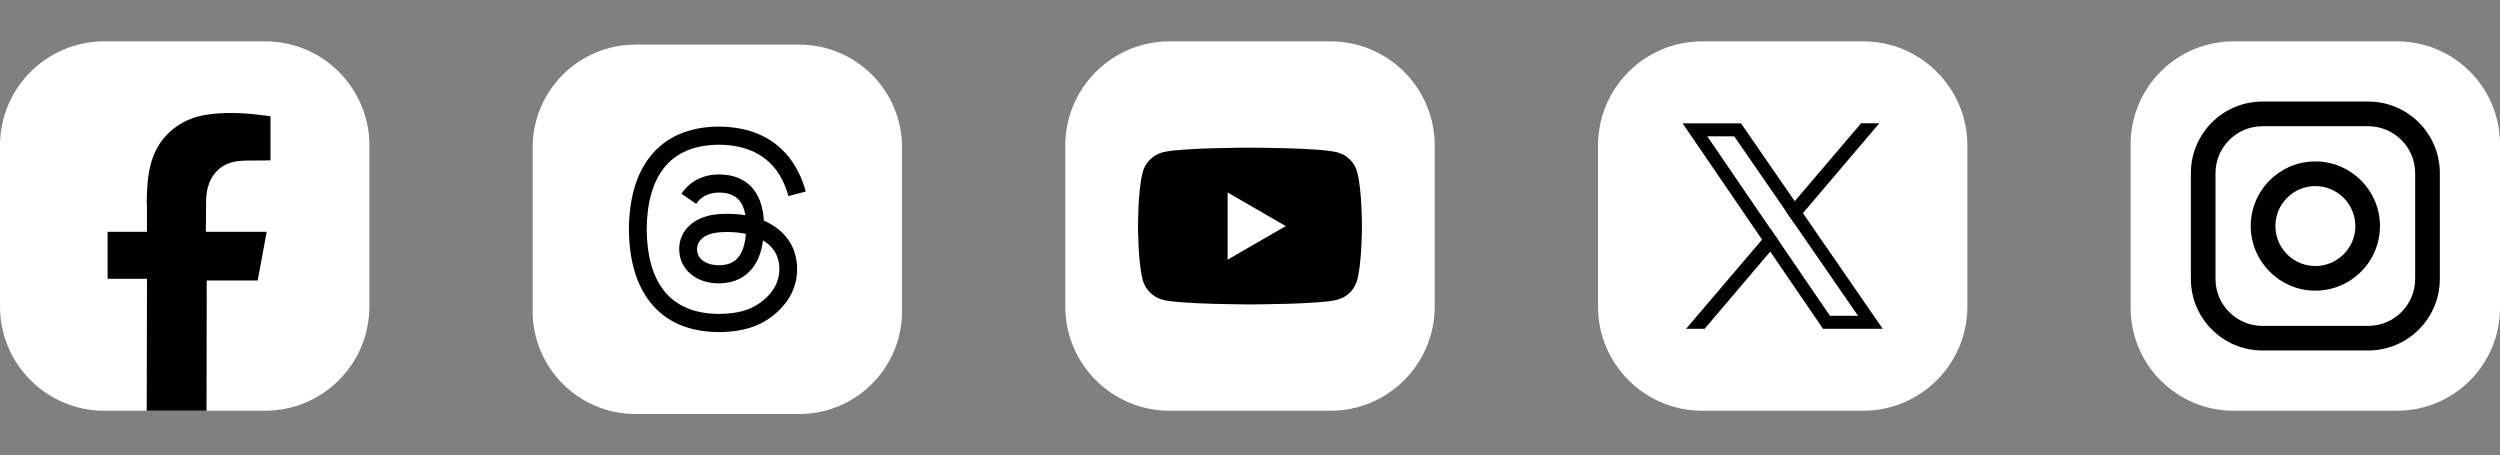 <?xml version="1.0" encoding="UTF-8"?>
<svg id="Layer_3" data-name="Layer 3" xmlns="http://www.w3.org/2000/svg" viewBox="0 0 549.03 100">
  <rect x="0" y="0" width="549.03" height="100" fill="#808080" stroke="none"/>
  <defs>
    <style>
      .cls-1 {
        fill: #010101;
      }

      .cls-2 {
        fill: #fff;
      }
    </style>
  </defs>
  <path class="cls-2" d="M198.1,32.38v35.96c0,12.47-10.11,22.58-22.58,22.58h-35.96c-12.47,0-22.58-10.11-22.58-22.58v-35.96c0-12.47,10.11-22.58,22.58-22.58h35.96c12.47,0,22.58,10.11,22.58,22.58"/>
  <path class="cls-1" d="M158.21,58.24c-2.45.14-5-.96-5.13-3.32-.09-1.75,1.24-3.7,5.28-3.93.46-.03.91-.04,1.36-.04,1.46,0,2.84.14,4.08.42-.46,5.81-3.19,6.75-5.6,6.88ZM168.34,48.71c-.19-.09-.39-.18-.59-.27-.35-6.42-3.85-10.09-9.75-10.13h-.08c-3.52,0-6.45,1.5-8.26,4.24l3.24,2.22c1.35-2.04,3.46-2.48,5.02-2.48h.05c1.94.01,3.4.58,4.35,1.68.69.8,1.15,1.91,1.38,3.3-1.72-.29-3.58-.38-5.57-.27-5.6.32-9.2,3.59-8.96,8.13.12,2.3,1.27,4.28,3.23,5.58,1.66,1.09,3.79,1.63,6.01,1.51,2.93-.16,5.22-1.28,6.83-3.32,1.22-1.55,1.99-3.56,2.33-6.1,1.4.84,2.43,1.95,3,3.28.97,2.27,1.03,5.99-2.01,9.02-2.66,2.66-5.86,3.81-10.7,3.84-5.36-.04-9.42-1.76-12.05-5.11-2.47-3.14-3.75-7.67-3.79-13.47.05-5.8,1.32-10.34,3.79-13.47,2.64-3.35,6.69-5.07,12.05-5.11,5.4.04,9.53,1.77,12.27,5.14,1.34,1.65,2.35,3.73,3.02,6.15l3.8-1.01c-.81-2.98-2.08-5.55-3.81-7.68-3.51-4.32-8.64-6.53-15.26-6.58h-.03c-6.6.05-11.68,2.27-15.09,6.6-3.04,3.86-4.6,9.23-4.65,15.95v.03c.05,6.73,1.62,12.1,4.65,15.95,3.41,4.34,8.48,6.56,15.09,6.6h.03c5.87-.04,10-1.57,13.41-4.98,4.46-4.45,4.32-10.04,2.85-13.46-1.05-2.46-3.06-4.45-5.81-5.77"/>
  <path class="cls-2" d="M549.03,31.69v35.9c0,12.49-10.12,22.61-22.61,22.61h-35.9c-12.49,0-22.61-10.12-22.61-22.61V31.69c0-12.49,10.12-22.61,22.61-22.61h35.9c12.49,0,22.61,10.12,22.61,22.61"/>
  <path class="cls-1" d="M508.77,58.42c-5.07.16-9.23-4-9.06-9.07.15-4.6,3.88-8.33,8.48-8.48,5.07-.16,9.23,4,9.07,9.07-.15,4.6-3.88,8.33-8.48,8.48ZM508.68,35.45c-7.98-.11-14.5,6.41-14.39,14.39.1,7.65,6.34,13.89,13.99,13.99,7.99.11,14.5-6.41,14.39-14.39-.1-7.66-6.34-13.89-14-13.99"/>
  <path class="cls-1" d="M530.4,61.25c0,5.7-4.62,10.32-10.32,10.32h-23.21c-5.7,0-10.32-4.62-10.32-10.32v-23.21c0-5.7,4.62-10.32,10.32-10.32h23.21c5.7,0,10.32,4.62,10.32,10.32v23.21ZM520.08,22.3h-23.21c-8.69,0-15.73,7.05-15.73,15.73v23.21c0,8.69,7.04,15.73,15.73,15.73h23.21c8.69,0,15.74-7.05,15.74-15.73v-23.21c0-8.69-7.05-15.73-15.73-15.73"/>
  <path class="cls-2" d="M523.11,31.35c-2.24-.14-4.09,1.71-3.95,3.95.12,1.85,1.61,3.35,3.46,3.47,2.24.14,4.09-1.71,3.95-3.95-.12-1.85-1.61-3.35-3.46-3.46"/>
  <path class="cls-2" d="M81.12,31.97v35.34c0,12.64-10.25,22.89-22.89,22.89H22.89c-12.64,0-22.89-10.25-22.89-22.89V31.97C0,19.33,10.25,9.08,22.89,9.08h35.35c12.64,0,22.89,10.25,22.89,22.89"/>
  <path class="cls-1" d="M32.22,90.2l.06-28.97h-8.65v-10.32h8.64v-6.02h-.04v-.86c.04-2.64.18-5.71,1.04-8.56.9-2.96,2.45-5.3,4.77-7.15,1.95-1.56,4.32-2.61,6.85-3.05,1.79-.31,3.67-.46,5.74-.46,2.41,0,5.04.2,8.05.62l.73.1v9.69l-2.01.02-3.03.02c-2.15.02-4.39.25-6.28,1.86-1.87,1.59-2.84,4.07-2.83,7.17l-.04,5.55v1.06s13.35,0,13.35,0l-1.98,10.69h-11.19l-.04,28.61h-13.13"/>
  <path class="cls-2" d="M432.06,31.97v35.34c0,12.64-10.25,22.89-22.89,22.89h-35.34c-12.64,0-22.89-10.25-22.89-22.89V31.97c0-12.64,10.25-22.89,22.89-22.89h35.34c12.64,0,22.89,10.25,22.89,22.89"/>
  <path class="cls-1" d="M390.69,52.99l-1.8-2.63-13.95-20.42h5.92l11.38,16.5,1.8,2.62,14,20.29h-6.16l-11.18-16.36ZM395.95,46.8l-1.8-2.61-11.8-17.1h-12.83l17.45,25.53,1.8,2.63,11.59,16.96h13.11l-17.52-25.4"/>
  <path class="cls-1" d="M388.89,50.36l1.8,2.63-1.92,2.26-14.42,16.96h-4.07l16.69-19.59,1.92-2.25"/>
  <path class="cls-1" d="M412.71,27.08l-16.76,19.71-1.92,2.25-1.8-2.62,1.92-2.25,14.57-17.1h3.99"/>
  <path class="cls-2" d="M315.08,31.97v35.34c0,12.64-10.25,22.89-22.89,22.89h-35.35c-12.64,0-22.89-10.25-22.89-22.89V31.97c0-12.64,10.25-22.89,22.89-22.89h35.35c12.64,0,22.89,10.25,22.89,22.89"/>
  <path class="cls-1" d="M269.6,57.02v-14.75l12.77,7.38-12.77,7.37ZM298.07,37.81c-.57-2.12-2.23-3.78-4.35-4.35-3.83-1.03-19.21-1.03-19.21-1.03,0,0-15.38,0-19.21,1.03-2.12.57-3.78,2.23-4.35,4.35-1.03,3.83-1.03,11.83-1.03,11.83,0,0,0,8,1.03,11.83.57,2.12,2.23,3.78,4.35,4.35,3.83,1.03,19.21,1.03,19.21,1.03,0,0,15.37,0,19.21-1.03,2.11-.56,3.78-2.23,4.35-4.35,1.03-3.83,1.03-11.83,1.03-11.83,0,0,0-8-1.03-11.83"/>
</svg>
